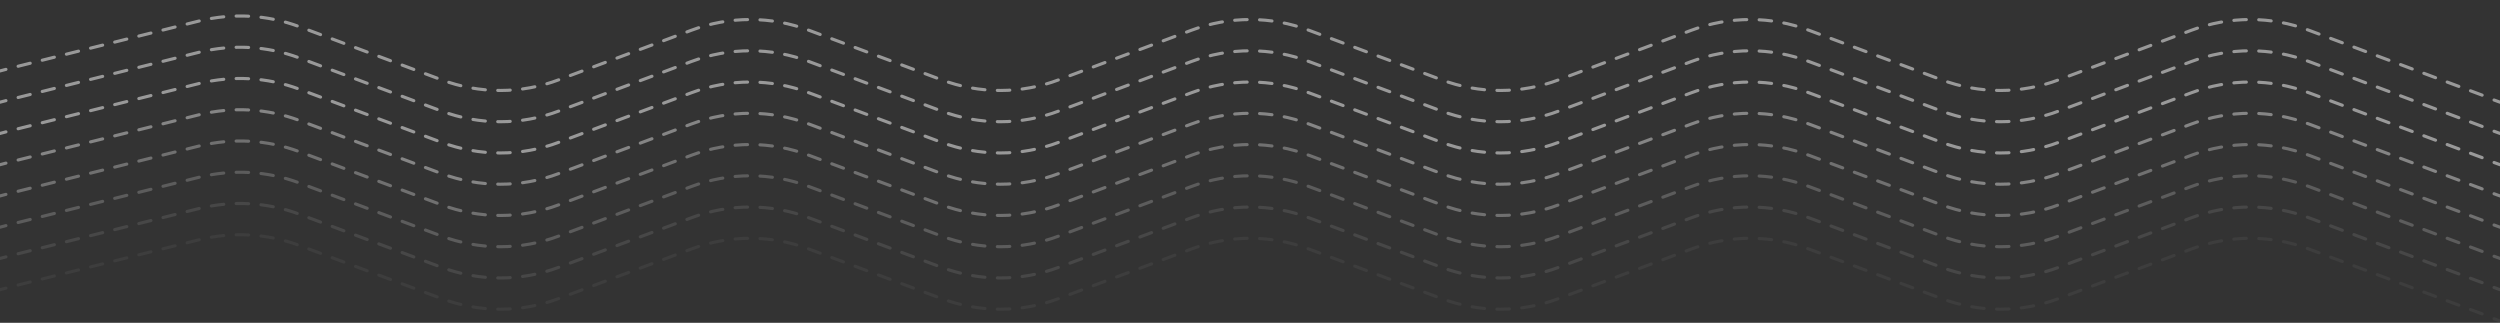 <?xml version="1.0" encoding="utf-8"?>
<!-- Generator: Adobe Illustrator 22.0.1, SVG Export Plug-In . SVG Version: 6.00 Build 0)  -->
<svg version="1.1" id="pattern" xmlns="http://www.w3.org/2000/svg" xmlns:xlink="http://www.w3.org/1999/xlink" x="0px" y="0px"
	 viewBox="0 0 800 103.3" style="enable-background:new 0 0 800 103.3;" xml:space="preserve">
<rect x="0" y="0" width="800" height="103.3" fill="#333333" stroke="none"/>
<style type="text/css">
	.st0{fill:none;}
	.st1{fill:#F5F5F5;}
	.st2{fill:#65B2C2;}
	.st3{display:none;fill:url(#SVGID_1_);}
	.st4{display:none;}
	.st5{display:none;fill:none;stroke:#000000;stroke-width:5;stroke-miterlimit:10;}
	.st6{opacity:0.5;}
	.st7{fill:none;stroke:#FFFFFF;stroke-linecap:round;stroke-linejoin:round;}
	.st8{fill:none;stroke:#FFFFFF;stroke-linecap:round;stroke-linejoin:round;stroke-dasharray:3.982,3.982;}
	.st9{opacity:0.4;}
	.st10{opacity:0.3;}
	.st11{opacity:0.2;}
	.st12{opacity:0.1;}
	.st13{opacity:5.000000e-02;}
</style>
<pattern  x="329" y="275.7" width="322.6" height="241.9" patternUnits="userSpaceOnUse" id="Nueva_muestra_de_motivo_1" viewBox="0 -241.9 322.6 241.9" style="overflow:visible;">
	<g>
		<rect y="-241.9" class="st0" width="322.6" height="241.9"/>
		<path class="st1" d="M322.6-26.3v-19.1c-26,0-43.1,4-57.6,9.5C279.5-30.3,296.6-26.3,322.6-26.3z"/>
		<path class="st1" d="M57.6-35.9C43.1-41.4,26-45.4,0-45.4v19.1c0,0,0,0,0,0C26-26.3,43.1-30.3,57.6-35.9z"/>
		<path class="st1" d="M101.5-156.8c15,6,32.5,10.4,59.7,10.4c27.3,0,44.8-4.4,59.8-10.4c-15-6-32.5-10.4-59.7-10.4
			C134-167.2,116.5-162.8,101.5-156.8z"/>
		<path class="st1" d="M161.3-188.9c-39.2,0-58.3,9.2-78.5,18.9c-1.6,0.8-3.3,1.6-4.9,2.4c1.7,0.8,3.3,1.6,4.9,2.3
			c2.2,1.1,4.4,2.1,6.6,3.2c17.5-7.9,37.7-14.7,71.9-14.7c34.2,0,54.4,6.9,71.9,14.7c2.2-1,4.4-2.1,6.6-3.2c1.6-0.8,3.3-1.6,4.9-2.4
			c-1.7-0.8-3.3-1.6-4.9-2.3C219.6-179.7,200.5-188.9,161.3-188.9z"/>
		<path class="st1" d="M161.3-210.6c-39.2,0-58.3,9.2-78.5,18.9c-9.8,4.7-19.8,9.5-32.2,13.2c5.6,1.7,10.7,3.6,15.5,5.6
			c4.2-1.9,8.3-3.8,12.5-5.8c20.3-9.7,41.3-19.8,82.7-19.8c41.4,0,62.4,10.1,82.7,19.8c4.1,2,8.2,3.9,12.4,5.8
			c4.8-2,9.9-3.9,15.5-5.6c-12.4-3.7-22.4-8.5-32.2-13.2C219.6-201.4,200.5-210.6,161.3-210.6z"/>
		<path class="st1" d="M224.9-241.9h-63.6c41.4,0,62.4,10.1,82.7,19.8c20.2,9.7,39.3,18.9,78.5,18.9v-12
			c-41.4,0-62.4-10.1-82.7-19.8C234.9-237.4,230-239.7,224.9-241.9z"/>
		<path class="st1" d="M78.5-222.1c20.3-9.7,41.3-19.8,82.7-19.8H97.6c-5.1,2.2-10,4.5-14.9,6.9c-20.3,9.8-41.3,19.8-82.7,19.8
			c0,0,0,0,0,0v12c0,0,0,0,0,0C39.2-203.2,58.3-212.4,78.5-222.1z"/>
		<path class="st1" d="M74.7-241.9H44.8c-12.1,3.1-26.4,5-44.7,5c0,0,0,0,0,0v12c0,0,0,0,0,0C36.7-224.9,55.8-232.9,74.7-241.9z"/>
		<path class="st1" d="M247.9-241.9c18.9,9,38,17,74.7,17v-12c-18.4,0-32.7-2-44.7-5H247.9z"/>
		<path class="st1" d="M161.3-232.2c-39.2,0-58.3,9.2-78.5,18.9c-20.3,9.8-41.3,19.8-82.7,19.8c0,0,0,0,0,0v8.4
			c10.5,0,19.6,0.6,27.8,1.8c21.8-3.2,36-10,50.8-17c20.3-9.8,41.3-19.8,82.7-19.8c41.4,0,62.4,10.1,82.7,19.8
			c14.8,7.1,28.9,13.9,50.8,17c8.2-1.1,17.3-1.8,27.8-1.8v-8.4c-41.4,0-62.4-10.1-82.7-19.8C219.6-223.1,200.5-232.2,161.3-232.2z"
			/>
		<path class="st2" d="M294.8-183.4c8.2-1.1,17.3-1.8,27.8-1.8v3.6v6.1c-10.6,0-19.7,0.7-27.8,1.8c-9.6,1.4-17.7,3.5-25,6
			c-4.7,1.6-9.1,3.4-13.3,5.3c-4.1,1.8-8,3.7-12,5.6c-0.2,0.1-0.3,0.2-0.5,0.2c-3.5,1.7-7.1,3.4-10.8,5.1
			c-17.5,7.9-37.7,14.7-71.9,14.7c-34.2,0-54.4-6.9-71.9-14.7c-3.7-1.7-7.3-3.4-10.8-5.1c-0.2-0.1-0.3-0.2-0.5-0.2
			c-4-1.9-7.9-3.8-12-5.6c-4.2-1.9-8.6-3.7-13.3-5.3c-7.3-2.5-15.4-4.6-25-6c-8.1-1.2-17.2-1.8-27.8-1.8v-6.1v-3.6
			c10.5,0,19.6,0.6,27.8,1.8c21.8-3.2,36-10,50.8-17c20.3-9.8,41.3-19.8,82.7-19.8c41.4,0,62.4,10.1,82.7,19.8
			C258.8-193.3,272.9-186.5,294.8-183.4z M221-156.8c-15-6-32.5-10.4-59.7-10.4c-27.3,0-44.8,4.4-59.8,10.4
			c15,6,32.5,10.4,59.7,10.4C188.5-146.4,206.1-150.9,221-156.8z M244.7-167.7c-1.7-0.8-3.3-1.6-4.9-2.3
			c-20.2-9.7-39.3-18.9-78.5-18.9c-39.2,0-58.3,9.2-78.5,18.9c-1.6,0.8-3.3,1.6-4.9,2.4c1.7,0.8,3.3,1.6,4.9,2.3
			c2.2,1.1,4.4,2.1,6.6,3.2c17.5-7.9,37.7-14.7,71.9-14.7c34.2,0,54.4,6.9,71.9,14.7c2.2-1,4.4-2.1,6.6-3.2
			C241.5-166.1,243.1-166.9,244.7-167.7z M272-178.5c-12.4-3.7-22.4-8.5-32.2-13.2c-20.2-9.7-39.3-18.9-78.5-18.9
			c-39.2,0-58.3,9.2-78.5,18.9c-9.8,4.7-19.8,9.5-32.2,13.2c5.6,1.7,10.7,3.6,15.5,5.6c4.2-1.9,8.3-3.8,12.5-5.8
			c20.3-9.7,41.3-19.8,82.7-19.8c41.4,0,62.4,10.1,82.7,19.8c4.1,2,8.2,3.9,12.4,5.8C261.3-174.9,266.4-176.8,272-178.5z"/>
		<path class="st2" d="M161.3-241.9c-41.4,0-62.4,10.1-82.7,19.8c-20.2,9.7-39.3,18.9-78.5,18.9c0,0,0,0,0,0v9.7c0,0,0,0,0,0
			c41.4,0,62.4-10.1,82.7-19.8c20.2-9.7,39.3-18.9,78.5-18.9c39.2,0,58.3,9.2,78.5,18.9c20.3,9.7,41.3,19.8,82.7,19.8v-9.7
			c-39.2,0-58.3-9.2-78.5-18.9C223.7-231.8,202.7-241.9,161.3-241.9z"/>
		<path class="st2" d="M44.8-241.9H0v5c0,0,0,0,0,0C18.4-236.9,32.7-238.9,44.8-241.9z"/>
		<path class="st2" d="M277.8-241.9c12.1,3.1,26.4,5,44.7,5v-5H277.8z"/>
		<path class="st2" d="M82.7-235c4.9-2.4,9.8-4.7,14.9-6.9H74.7c-18.9,9-38,17-74.7,17c0,0,0,0,0,0v9.7c0,0,0,0,0,0
			C41.4-215.2,62.4-225.3,82.7-235z"/>
		<path class="st2" d="M224.9-241.9c5.1,2.2,10,4.5,14.9,6.9c20.3,9.7,41.3,19.8,82.7,19.8v-9.7c-36.7,0-55.8-8-74.7-17H224.9z"/>
		<path class="st1" d="M78.5-45.2c1-0.5,2.1-1,3.2-1.5c-1.1-0.5-2.1-1-3.2-1.5C58.3-57.9,39.2-67.1,0-67.1v12c33,0,53,6.4,70.1,13.9
			C72.9-42.5,75.7-43.8,78.5-45.2z"/>
		<path class="st1" d="M240.9-46.7c1.1,0.5,2.1,1,3.2,1.5c2.8,1.4,5.6,2.7,8.5,4c17-7.5,37.1-13.9,70.1-13.9v-12
			c-39.2,0-58.3,9.2-78.5,18.9C243-47.7,241.9-47.2,240.9-46.7z"/>
		<path class="st1" d="M93.2-52c4.6-2,9.5-3.9,14.7-5.6c-11.1-3.6-20.4-8-29.4-12.3C58.3-79.6,39.2-88.8,0-88.8v12
			c41.4,0,62.4,10.1,82.7,19.8C86.2-55.3,89.7-53.6,93.2-52z"/>
		<path class="st1" d="M214.6-57.5c5.3,1.7,10.1,3.6,14.7,5.6c3.5-1.6,7-3.3,10.5-4.9c20.3-9.7,41.3-19.8,82.7-19.8v-12
			c-39.2,0-58.3,9.2-78.5,18.9C234.9-65.5,225.7-61.1,214.6-57.5z"/>
		<path class="st1" d="M244-113.2c-20.3,9.7-41.3,19.8-82.7,19.8c-41.4,0-62.4-10.1-82.7-19.8c-14.8-7.1-28.9-13.9-50.8-17
			c-8.1-1.2-17.2-1.8-27.8-1.8v3.6v8.4c41.4,0,62.4,10.1,82.7,19.8c20.2,9.7,39.3,18.9,78.5,18.9c39.2,0,58.3-9.2,78.5-18.9
			c20.3-9.7,41.3-19.8,82.7-19.8v-8.4v-3.6c-10.6,0-19.7,0.7-27.8,1.8C272.9-127.1,258.8-120.3,244-113.2z"/>
		<path class="st1" d="M269.8-146c-4.7,1.6-9.1,3.4-13.3,5.3c-4.2,1.9-8.3,3.8-12.5,5.8c-20.3,9.7-41.3,19.8-82.7,19.8
			c-41.4,0-62.4-10.1-82.7-19.8c-4.1-2-8.2-3.9-12.5-5.8c-4.2-1.9-8.6-3.7-13.3-5.3c-7.3-2.5-15.4-4.6-25-6
			c-8.1-1.2-17.2-1.8-27.8-1.8v3.6v8.4c10.5,0,19.6,0.6,27.8,1.8c8.5,1.2,16,2.9,22.8,4.9c12.4,3.7,22.4,8.5,32.2,13.2
			c20.2,9.7,39.3,18.9,78.5,18.9c39.2,0,58.3-9.2,78.5-18.9c9.8-4.7,19.8-9.5,32.2-13.2c6.8-2,14.2-3.7,22.8-4.9
			c8.2-1.1,17.3-1.8,27.8-1.8v-8.4v-3.6c-10.6,0-19.7,0.7-27.8,1.8C285.2-150.6,277.1-148.5,269.8-146z"/>
		<path class="st1" d="M269.8-167.7c-4.7,1.6-9.1,3.4-13.3,5.3c-4.1,1.8-8,3.7-12,5.6c-0.2,0.1-0.3,0.2-0.5,0.2
			c-3.5,1.7-7.1,3.4-10.8,5.1c-17.5,7.9-37.7,14.7-71.9,14.7c-34.2,0-54.4-6.9-71.9-14.7c-3.7-1.7-7.3-3.4-10.8-5.1
			c-0.2-0.1-0.3-0.2-0.5-0.2c-4-1.9-7.9-3.8-12-5.6c-4.2-1.9-8.6-3.7-13.3-5.3c-7.3-2.5-15.4-4.6-25-6c-8.1-1.2-17.2-1.8-27.8-1.8
			v3.6v8.4c10.5,0,19.6,0.6,27.8,1.8c8.5,1.2,16,2.9,22.8,4.9c5.6,1.7,10.7,3.6,15.5,5.6c4.1,1.7,7.9,3.5,11.7,5.3
			c1.7,0.8,3.3,1.6,4.9,2.4c20.2,9.7,39.3,18.9,78.5,18.9c39.2,0,58.3-9.2,78.5-18.9c1.6-0.8,3.3-1.6,4.9-2.4
			c3.8-1.8,7.7-3.6,11.7-5.3c4.8-2,9.9-3.9,15.5-5.6c6.8-2,14.2-3.7,22.8-4.9c8.2-1.1,17.3-1.8,27.8-1.8v-8.4v-3.6
			c-10.6,0-19.7,0.7-27.8,1.8C285.2-172.2,277.1-170.2,269.8-167.7z"/>
		<path class="st1" d="M161.3-71.7c-41.4,0-62.4-10.1-82.7-19.8c-20.2-9.7-39.3-18.9-78.5-18.9v12c41.4,0,62.4,10.1,82.7,19.8
			c13.5,6.5,26.6,12.7,45.4,16.2c9.5-1.6,20.3-2.6,33.1-2.6c12.8,0,23.6,1,33.1,2.6c18.9-3.4,31.9-9.7,45.4-16.2
			c20.3-9.7,41.3-19.8,82.7-19.8v-12c-39.2,0-58.3,9.2-78.5,18.9C223.7-81.8,202.7-71.7,161.3-71.7z"/>
		<path class="st2" d="M194.4-62.4c-9.5-1.6-20.3-2.6-33.1-2.6c-12.8,0-23.6,1-33.1,2.6c-18.9-3.4-31.9-9.7-45.4-16.2
			C62.4-88.4,41.4-98.4,0-98.4v9.7c39.2,0,58.3,9.2,78.5,18.9c9.1,4.4,18.3,8.8,29.4,12.3c-5.3,1.7-10.1,3.6-14.7,5.6
			c-3.5-1.6-7-3.3-10.5-4.9C62.4-66.7,41.4-76.8,0-76.8v9.7c39.2,0,58.3,9.2,78.5,18.9c1,0.5,2.1,1,3.2,1.5c-1.1,0.5-2.1,1-3.2,1.5
			c-2.8,1.4-5.6,2.7-8.5,4C53-48.7,33-55.1,0-55.1v9.7c26,0,43.1,4,57.6,9.6C43.1-30.3,26-26.3,0-26.3c0,0,0,0,0,0v9.7c0,0,0,0,0,0
			c33,0,53-6.4,70.1-13.9c3.9-1.7,7.7-3.5,11.4-5.3c0.4-0.2,0.8-0.4,1.3-0.6c3.5-1.7,7-3.3,10.5-4.9c4.1-1.9,8.4-3.7,12.9-5.3
			c6.6-2.4,13.8-4.4,22-5.9c9.3-1.7,20.1-2.7,33.1-2.7c13,0,23.8,1,33.1,2.7c8.3,1.5,15.5,3.6,22,5.9c4.5,1.6,8.7,3.4,12.9,5.3
			c3.5,1.6,7,3.3,10.5,4.9c0.4,0.2,0.8,0.4,1.3,0.6c3.7,1.8,7.5,3.6,11.4,5.3c17,7.5,37.1,13.9,70.1,13.9v-9.7
			c-26,0-43.1-4-57.6-9.6c14.5-5.5,31.6-9.5,57.6-9.5v-9.7c-33,0-53,6.4-70.1,13.9c-2.8-1.3-5.7-2.7-8.5-4c-1-0.5-2.1-1-3.2-1.5
			c1.1-0.5,2.1-1,3.1-1.5c20.2-9.7,39.3-18.9,78.5-18.9v-9.7c-41.4,0-62.4,10.1-82.7,19.8c-3.5,1.7-7,3.3-10.5,4.9
			c-4.6-2-9.5-3.9-14.7-5.6c11.1-3.6,20.4-8,29.4-12.3c20.2-9.7,39.3-18.9,78.5-18.9v-9.7c-41.4,0-62.4,10.1-82.7,19.8
			C226.3-72.1,213.3-65.9,194.4-62.4z"/>
		<path class="st2" d="M161.3-81.4c-39.2,0-58.3-9.2-78.5-18.9C62.4-110,41.4-120.1,0-120.1v9.7c39.2,0,58.3,9.2,78.5,18.9
			c20.3,9.7,41.3,19.8,82.7,19.8c41.4,0,62.4-10.1,82.7-19.8c20.2-9.7,39.3-18.9,78.5-18.9v-9.7c-41.4,0-62.4,10.1-82.7,19.8
			C219.6-90.6,200.5-81.4,161.3-81.4z"/>
		<path class="st2" d="M272-156.8c-5.6,1.7-10.7,3.6-15.5,5.6c-4.1,1.7-7.9,3.5-11.7,5.3c-1.7,0.8-3.3,1.6-4.9,2.4
			c-20.2,9.7-39.3,18.9-78.5,18.9c-39.2,0-58.3-9.2-78.5-18.9c-1.6-0.8-3.3-1.6-4.9-2.4c-3.8-1.8-7.7-3.6-11.7-5.3
			c-4.8-2-9.9-3.9-15.5-5.6c-6.8-2-14.2-3.7-22.8-4.9c-8.2-1.1-17.3-1.8-27.8-1.8v3.6v6.1c10.6,0,19.7,0.7,27.8,1.8
			c9.6,1.4,17.7,3.5,25,6c4.7,1.6,9.1,3.4,13.3,5.3c4.2,1.9,8.3,3.8,12.5,5.8c20.3,9.7,41.3,19.8,82.7,19.8
			c41.4,0,62.4-10.1,82.7-19.8c4.1-2,8.2-3.9,12.5-5.8c4.2-1.9,8.6-3.7,13.3-5.3c7.3-2.5,15.4-4.6,25-6c8.1-1.2,17.2-1.8,27.8-1.8
			v-6.1v-3.6c-10.5,0-19.6,0.6-27.8,1.8C286.2-160.5,278.8-158.8,272-156.8z"/>
		<path class="st2" d="M272-135.2c-12.4,3.7-22.4,8.5-32.2,13.2c-20.2,9.7-39.3,18.9-78.5,18.9c-39.2,0-58.3-9.2-78.5-18.9
			c-9.8-4.7-19.8-9.5-32.2-13.2c-6.8-2-14.2-3.7-22.8-4.9c-8.2-1.1-17.3-1.8-27.8-1.8v3.6v6.1c10.6,0,19.7,0.7,27.8,1.8
			c21.8,3.2,36,9.9,50.8,17c20.3,9.7,41.3,19.8,82.7,19.8c41.4,0,62.4-10.1,82.7-19.8c14.8-7.1,28.9-13.9,50.8-17
			c8.1-1.2,17.2-1.8,27.8-1.8v-6.1v-3.6c-10.5,0-19.6,0.6-27.8,1.8C286.2-138.9,278.8-137.2,272-135.2z"/>
		<path class="st1" d="M161.3-12c-13,0-23.8,1-33.1,2.7c-12,2.2-21.6,5.5-30.5,9.3h63.6h63.6c-8.9-3.8-18.5-7.1-30.5-9.3
			C185-11,174.3-12,161.3-12z"/>
		<path class="st1" d="M229.3-19.7c-4.1-1.9-8.4-3.7-12.9-5.3c-6.6-2.4-13.8-4.4-22-5.9c-9.3-1.7-20.1-2.7-33.1-2.7
			c-13,0-23.8,1-33.1,2.7c-8.3,1.5-15.5,3.6-22,5.9c-4.5,1.6-8.7,3.4-12.9,5.3c-3.5,1.6-7,3.3-10.5,4.9C71.4-9.4,59.9-3.8,44.7,0
			h29.9c1.3-0.6,2.6-1.2,3.9-1.8c9.1-4.4,18.3-8.8,29.4-12.3c6.1-1.9,12.7-3.6,20.2-4.9c9.5-1.6,20.3-2.6,33.1-2.6
			c12.8,0,23.6,1,33.1,2.6c7.5,1.3,14.1,3,20.2,4.9c11.1,3.6,20.4,8,29.4,12.3c1.3,0.6,2.6,1.2,3.9,1.8h29.9
			c-15.1-3.8-26.7-9.4-38-14.8C236.3-16.5,232.9-18.1,229.3-19.7z"/>
		<path class="st1" d="M241.1-35.9c-0.4-0.2-0.8-0.4-1.3-0.6c-3.5-1.7-7-3.3-10.5-4.9c-4.1-1.9-8.4-3.7-12.9-5.3
			c-6.6-2.4-13.8-4.4-22-5.9c-9.3-1.7-20.1-2.7-33.1-2.7c-13,0-23.8,1-33.1,2.7c-8.3,1.5-15.5,3.6-22,5.9c-4.5,1.6-8.7,3.4-12.9,5.3
			c-3.5,1.6-7,3.3-10.5,4.9c-0.4,0.2-0.8,0.4-1.3,0.6c-3.7,1.8-7.5,3.6-11.4,5.3C53-23,33-16.6,0-16.6c0,0,0,0,0,0v12c0,0,0,0,0,0
			c39.2,0,58.3-9.2,78.5-18.9c1-0.5,2.1-1,3.1-1.5c3.8-1.8,7.6-3.6,11.6-5.3c4.6-2,9.5-3.9,14.7-5.6c6.1-1.9,12.7-3.6,20.2-4.9
			c9.5-1.6,20.3-2.6,33.1-2.6c12.8,0,23.6,1,33.1,2.6c7.5,1.3,14.1,3,20.2,4.9c5.3,1.7,10.1,3.6,14.7,5.6c4,1.7,7.8,3.5,11.6,5.3
			c1.1,0.5,2.1,1,3.2,1.5c20.2,9.7,39.3,18.9,78.5,18.9v-12c-33,0-53-6.4-70.1-13.9C248.6-32.3,244.8-34.1,241.1-35.9z"/>
		<path class="st2" d="M240.9-25c-3.8-1.8-7.6-3.6-11.6-5.3c-4.6-2-9.5-3.9-14.7-5.6c-6.1-1.9-12.7-3.6-20.2-4.9
			c-9.5-1.6-20.3-2.6-33.1-2.6c-12.8,0-23.6,1-33.1,2.6c-7.5,1.3-14.1,3-20.2,4.9c-5.3,1.7-10.1,3.6-14.7,5.6
			c-4,1.7-7.8,3.5-11.6,5.3c-1.1,0.5-2.1,1-3.1,1.5C58.3-13.8,39.2-4.6,0-4.6c0,0,0,0,0,0V0h44.7c15.1-3.8,26.7-9.4,38-14.8
			c3.5-1.7,7-3.3,10.5-4.9c4.1-1.9,8.4-3.7,12.9-5.3c6.6-2.4,13.8-4.4,22-5.9c9.3-1.7,20.1-2.7,33.1-2.7c13,0,23.8,1,33.1,2.7
			c8.3,1.5,15.5,3.6,22,5.9c4.5,1.6,8.7,3.4,12.9,5.3c3.5,1.6,7,3.3,10.5,4.9c11.3,5.4,22.8,11,38,14.8h44.7v-4.6
			c-39.2,0-58.3-9.2-78.5-18.9C243-24,241.9-24.5,240.9-25z"/>
		<path class="st2" d="M214.6-14.2c-6.1-1.9-12.7-3.6-20.2-4.9c-9.5-1.6-20.3-2.6-33.1-2.6c-12.8,0-23.6,1-33.1,2.6
			c-7.5,1.3-14.1,3-20.2,4.9c-11.1,3.6-20.4,8-29.4,12.3C77.3-1.2,76-0.6,74.7,0h22.9c8.9-3.8,18.5-7.1,30.5-9.3
			c9.3-1.7,20.1-2.7,33.1-2.7c13,0,23.8,1,33.1,2.7c12,2.2,21.6,5.5,30.5,9.3h22.9c-1.3-0.6-2.6-1.2-3.9-1.8
			C234.9-6.2,225.7-10.6,214.6-14.2z"/>
	</g>
</pattern>
<pattern  id="SVGID_1_" xlink:href="#Nueva_muestra_de_motivo_1" patternTransform="matrix(1 0 0 1 13.809 -618.367)">
</pattern>
<polyline class="st3" points="0,-195.3 800,-195.3 800,604.7 0,604.7 "/>
<g class="st4">
</g>
<polyline class="st5" points="0,-260.2 80,-280.2 160,-250.2 240,-280.2 320,-250.2 400,-280.2 480,-250.2 560,-280.2 640,-250.2 
	720,-280.2 800,-250.2 "/>
<g class="st6">
	<g>
		<line class="st7" x1="0" y1="22.7" x2="1.9" y2="22.2"/>
		<path class="st8" d="M5.8,21.2l58-14.5c10.6-2.6,21.7-2,31.9,1.8l45.5,17c12.2,4.6,25.6,4.6,37.7,0l42.3-15.8
			c12.2-4.6,25.6-4.6,37.7,0l42.3,15.8c12.2,4.6,25.6,4.6,37.7,0l42.3-15.8c12.2-4.6,25.6-4.6,37.7,0l42.3,15.8
			c12.2,4.6,25.6,4.6,37.7,0l42.3-15.8c12.2-4.6,25.6-4.6,37.7,0l42.3,15.8c12.2,4.6,25.6,4.6,37.7,0l42.3-15.8
			c12.2-4.6,25.6-4.6,37.7,0l57.4,21.5"/>
		<line class="st7" x1="798.1" y1="32" x2="800" y2="32.7"/>
	</g>
</g>
<g class="st6">
	<g>
		<line class="st7" x1="0" y1="32.7" x2="1.9" y2="32.2"/>
		<path class="st8" d="M5.8,31.2l58-14.5c10.6-2.6,21.7-2,31.9,1.8l45.5,17c12.2,4.6,25.6,4.6,37.7,0l42.3-15.8
			c12.2-4.6,25.6-4.6,37.7,0l42.3,15.8c12.2,4.6,25.6,4.6,37.7,0l42.3-15.8c12.2-4.6,25.6-4.6,37.7,0l42.3,15.8
			c12.2,4.6,25.6,4.6,37.7,0l42.3-15.8c12.2-4.6,25.6-4.6,37.7,0l42.3,15.8c12.2,4.6,25.6,4.6,37.7,0l42.3-15.8
			c12.2-4.6,25.6-4.6,37.7,0l57.4,21.5"/>
		<line class="st7" x1="798.1" y1="42" x2="800" y2="42.7"/>
	</g>
</g>
<g class="st6">
	<g>
		<line class="st7" x1="0" y1="42.7" x2="1.9" y2="42.2"/>
		<path class="st8" d="M5.8,41.2l58-14.5c10.6-2.6,21.7-2,31.9,1.8l45.5,17c12.2,4.6,25.6,4.6,37.7,0l42.3-15.8
			c12.2-4.6,25.6-4.6,37.7,0l42.3,15.8c12.2,4.6,25.6,4.6,37.7,0l42.3-15.8c12.2-4.6,25.6-4.6,37.7,0l42.3,15.8
			c12.2,4.6,25.6,4.6,37.7,0l42.3-15.8c12.2-4.6,25.6-4.6,37.7,0l42.3,15.8c12.2,4.6,25.6,4.6,37.7,0l42.3-15.8
			c12.2-4.6,25.6-4.6,37.7,0l57.4,21.5"/>
		<line class="st7" x1="798.1" y1="52" x2="800" y2="52.7"/>
	</g>
</g>
<g class="st9">
	<g>
		<line class="st7" x1="0" y1="52.7" x2="1.9" y2="52.2"/>
		<path class="st8" d="M5.8,51.2l58-14.5c10.6-2.6,21.7-2,31.9,1.8l45.5,17c12.2,4.6,25.6,4.6,37.7,0l42.3-15.8
			c12.2-4.6,25.6-4.6,37.7,0l42.3,15.8c12.2,4.6,25.6,4.6,37.7,0l42.3-15.8c12.2-4.6,25.6-4.6,37.7,0l42.3,15.8
			c12.2,4.6,25.6,4.6,37.7,0l42.3-15.8c12.2-4.6,25.6-4.6,37.7,0l42.3,15.8c12.2,4.6,25.6,4.6,37.7,0l42.3-15.8
			c12.2-4.6,25.6-4.6,37.7,0l57.4,21.5"/>
		<line class="st7" x1="798.1" y1="62" x2="800" y2="62.7"/>
	</g>
</g>
<g class="st10">
	<g>
		<line class="st7" x1="0" y1="62.7" x2="1.9" y2="62.2"/>
		<path class="st8" d="M5.8,61.2l58-14.5c10.6-2.6,21.7-2,31.9,1.8l45.5,17c12.2,4.6,25.6,4.6,37.7,0l42.3-15.8
			c12.2-4.6,25.6-4.6,37.7,0l42.3,15.8c12.2,4.6,25.6,4.6,37.7,0l42.3-15.8c12.2-4.6,25.6-4.6,37.7,0l42.3,15.8
			c12.2,4.6,25.6,4.6,37.7,0l42.3-15.8c12.2-4.6,25.6-4.6,37.7,0l42.3,15.8c12.2,4.6,25.6,4.6,37.7,0l42.3-15.8
			c12.2-4.6,25.6-4.6,37.7,0l57.4,21.5"/>
		<line class="st7" x1="798.1" y1="72" x2="800" y2="72.7"/>
	</g>
</g>
<g class="st11">
	<g>
		<line class="st7" x1="0" y1="72.7" x2="1.9" y2="72.2"/>
		<path class="st8" d="M5.8,71.2l58-14.5c10.6-2.6,21.7-2,31.9,1.8l45.5,17c12.2,4.6,25.6,4.6,37.7,0l42.3-15.8
			c12.2-4.6,25.6-4.6,37.7,0l42.3,15.8c12.2,4.6,25.6,4.6,37.7,0l42.3-15.8c12.2-4.6,25.6-4.6,37.7,0l42.3,15.8
			c12.2,4.6,25.6,4.6,37.7,0l42.3-15.8c12.2-4.6,25.6-4.6,37.7,0l42.3,15.8c12.2,4.6,25.6,4.6,37.7,0l42.3-15.8
			c12.2-4.6,25.6-4.6,37.7,0l57.4,21.5"/>
		<line class="st7" x1="798.1" y1="82" x2="800" y2="82.7"/>
	</g>
</g>
<g class="st12">
	<g>
		<line class="st7" x1="0" y1="82.7" x2="1.9" y2="82.2"/>
		<path class="st8" d="M5.8,81.2l58-14.5c10.6-2.6,21.7-2,31.9,1.8l45.5,17c12.2,4.6,25.6,4.6,37.7,0l42.3-15.8
			c12.2-4.6,25.6-4.6,37.7,0l42.3,15.8c12.2,4.6,25.6,4.6,37.7,0l42.3-15.8c12.2-4.6,25.6-4.6,37.7,0l42.3,15.8
			c12.2,4.6,25.6,4.6,37.7,0l42.3-15.8c12.2-4.6,25.6-4.6,37.7,0l42.3,15.8c12.2,4.6,25.6,4.6,37.7,0l42.3-15.8
			c12.2-4.6,25.6-4.6,37.7,0l57.4,21.5"/>
		<line class="st7" x1="798.1" y1="92" x2="800" y2="92.7"/>
	</g>
</g>
<g class="st13">
	<g>
		<line class="st7" x1="0" y1="92.7" x2="1.9" y2="92.2"/>
		<path class="st8" d="M5.8,91.2l58-14.5c10.6-2.6,21.7-2,31.9,1.8l45.5,17c12.2,4.6,25.6,4.6,37.7,0l42.3-15.8
			c12.2-4.6,25.6-4.6,37.7,0l42.3,15.8c12.2,4.6,25.6,4.6,37.7,0l42.3-15.8c12.2-4.6,25.6-4.6,37.7,0l42.3,15.8
			c12.2,4.6,25.6,4.6,37.7,0l42.3-15.8c12.2-4.6,25.6-4.6,37.7,0l42.3,15.8c12.2,4.6,25.6,4.6,37.7,0l42.3-15.8
			c12.2-4.6,25.6-4.6,37.7,0l57.4,21.5"/>
		<line class="st7" x1="798.1" y1="102" x2="800" y2="102.7"/>
	</g>
</g>
</svg>
